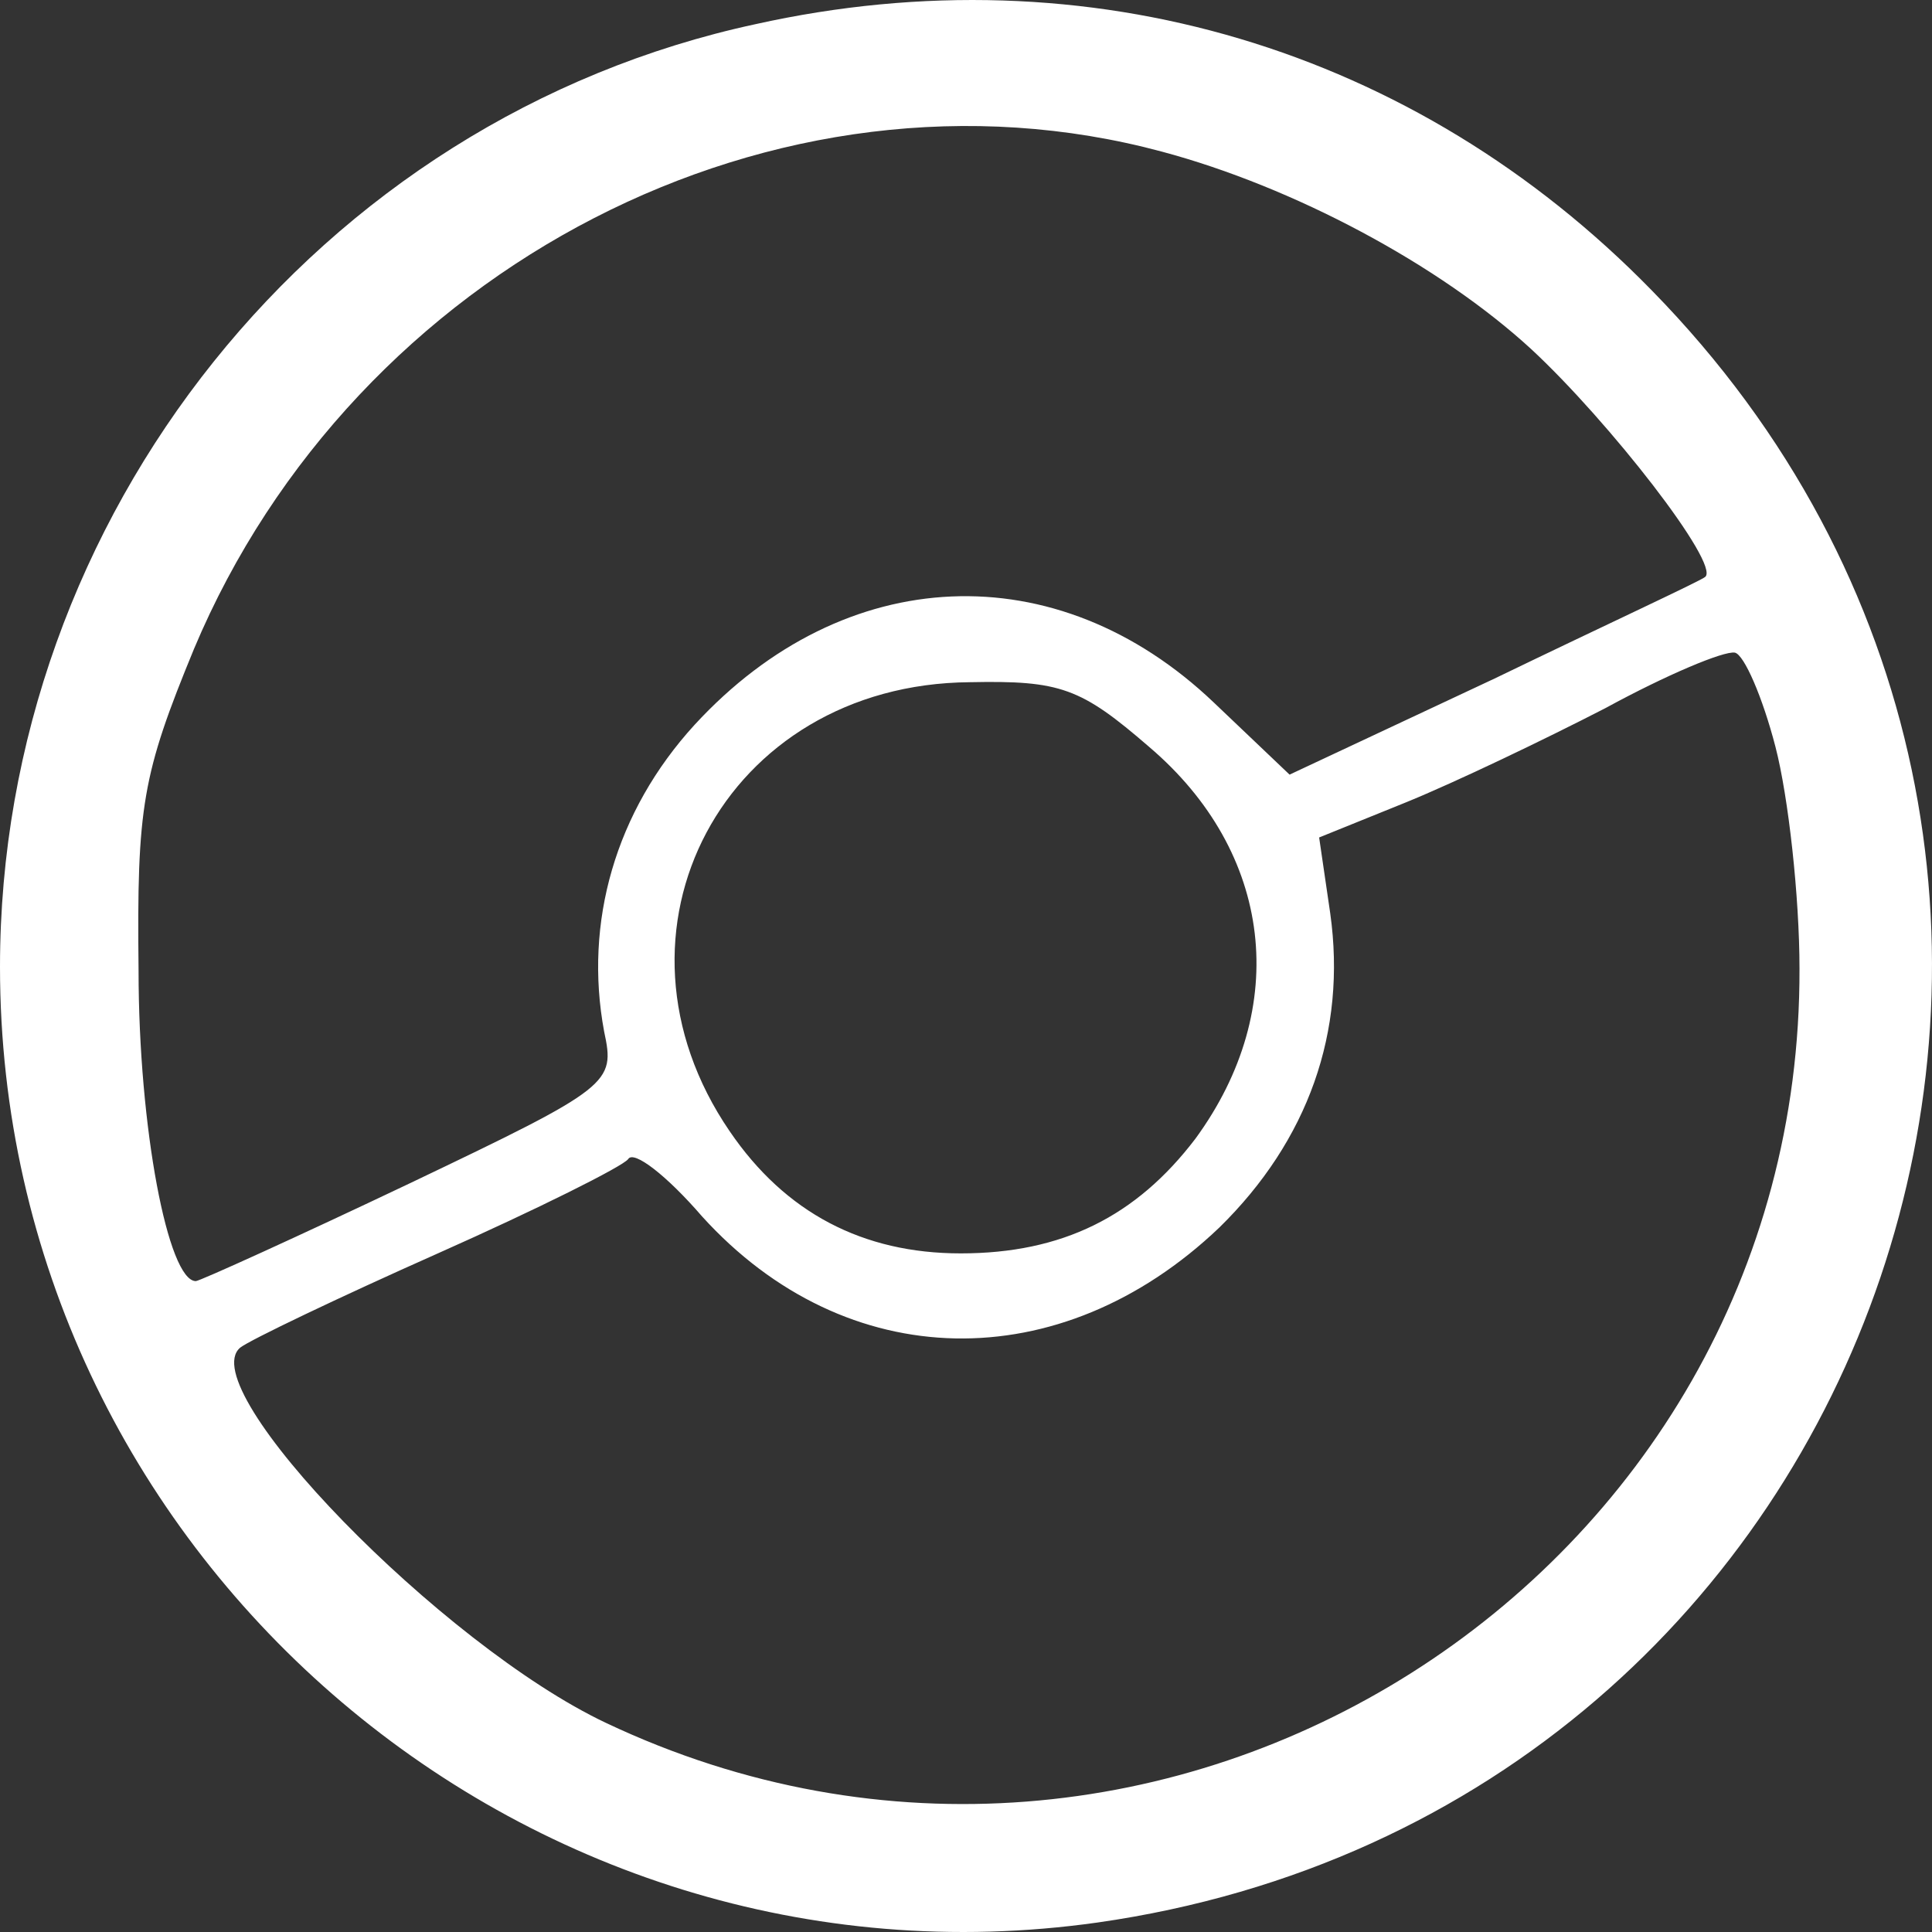 <?xml version="1.0" encoding="utf-8"?>
<svg xmlns="http://www.w3.org/2000/svg" viewBox="5.6 5.194 104.572 104.518" width="40px" height="40px" fill="#fff"
    preserveAspectRatio="none">
    <rect x="5.6" y="5.194" width="104.572" height="104.518" fill="#333333" stroke="none"/>
    <path
        d="M 465 1075 C 228 1024 56 809 56 565 C 56 249 338 4 650 48 C 1078 109 1252 623 950 931 C 822 1062 645 1115 465 1075 Z M 685 1006 C 756 987 835 945 885 899 C 927 860 987 783 979 776 C 977 774 925 750 865 721 L 754 669 L 713 708 C 628 789 513 784 432 696 C 389 649 372 589 383 530 C 389 502 387 500 278 448 C 217 419 164 395 162 395 C 147 395 131 478 131 563 C 130 652 133 669 161 737 C 248 944 477 1062 685 1006 Z M 1017 684 C 1024 657 1030 603 1030 564 C 1031 234 684 14 384 156 C 295 198 160 337 186 359 C 191 363 239 386 293 410 C 347 434 393 457 396 461 C 399 466 417 452 436 430 C 514 344 630 342 716 424 C 764 471 785 530 776 594 L 770 635 L 817 654 C 844 665 892 688 925 705 C 958 723 989 736 995 735 C 1000 734 1010 711 1017 684 Z M 678 684 C 745 627 755 543 703 472 C 671 430 631 410 576 410 C 523 410 481 432 451 476 C 377 584 448 718 581 719 C 630 720 641 716 678 684 Z"
        id="object-0" transform="matrix(0.1, 0, 0, -0.1, 0, 114)" />
</svg>